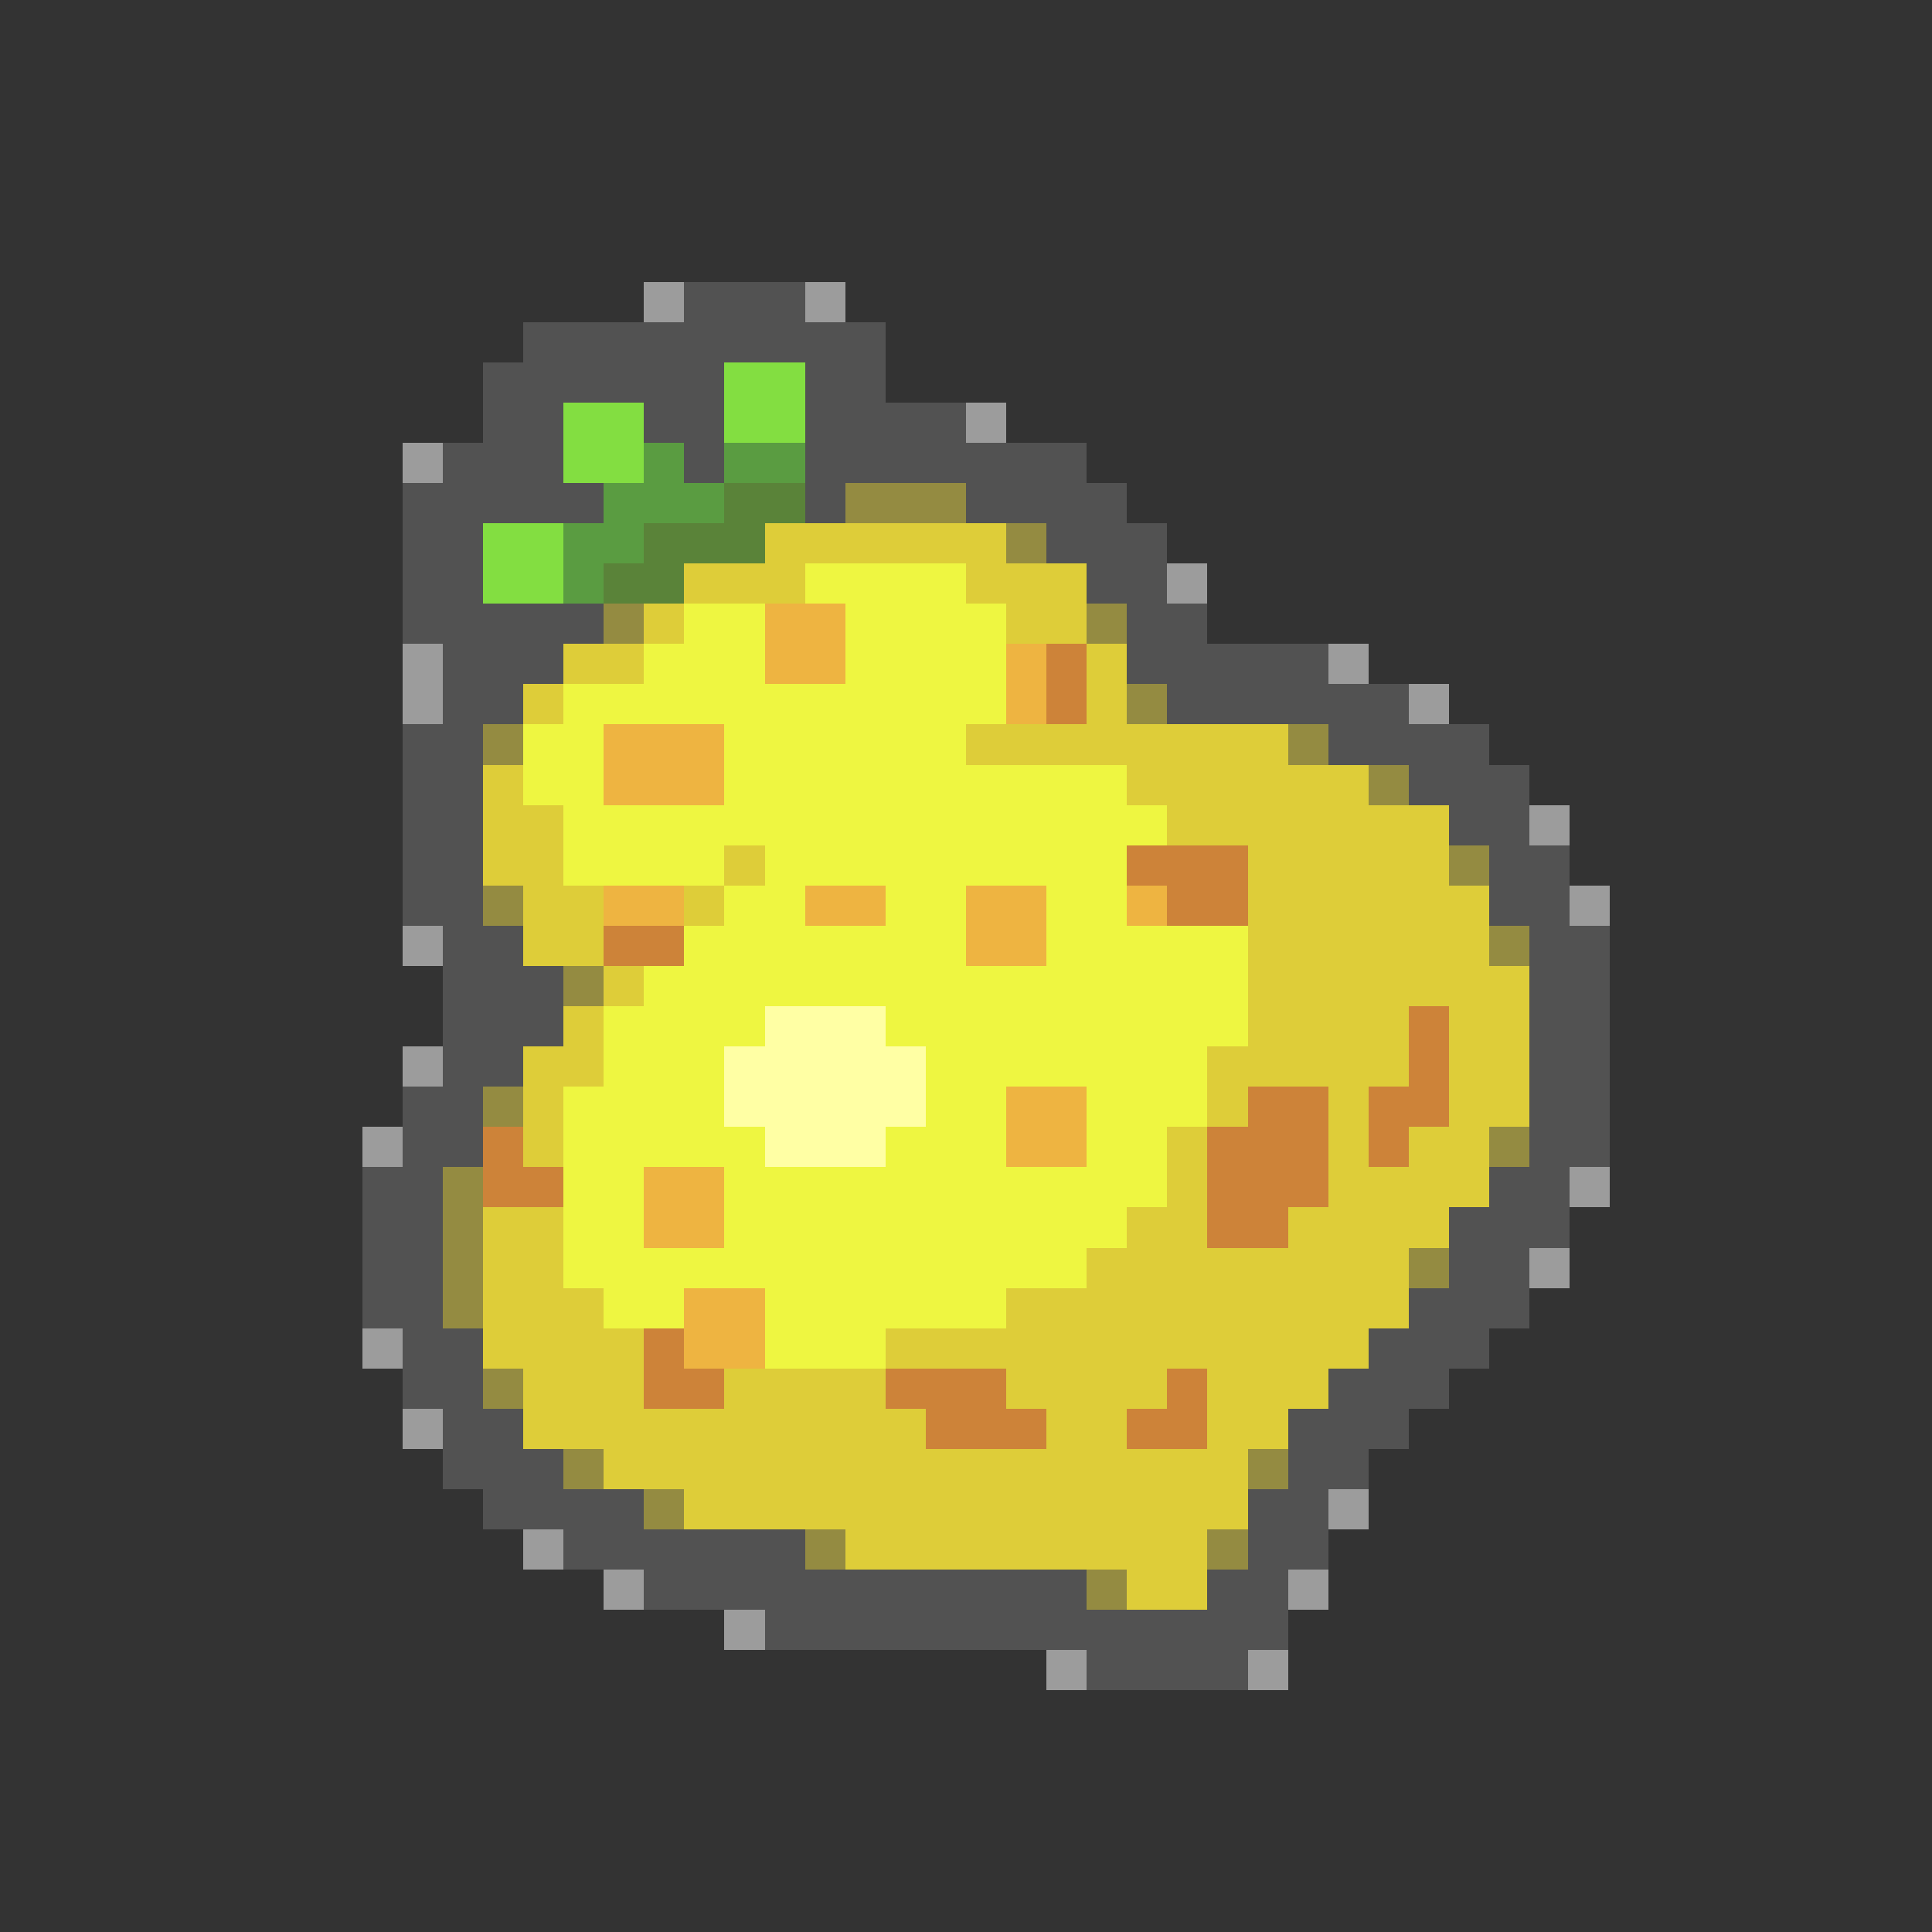 <svg xmlns="http://www.w3.org/2000/svg" viewBox="0 -0.5 48 48" shape-rendering="crispEdges">
<rect x="0" y="-0.5" width="48" height="48" fill="#333333" stroke="none"/>
<path stroke="#9c9c9c" d="M16 7h1M20 7h1M24 10h1M10 11h1M29 14h1M10 16h1M33 16h1M10 17h1M35 17h1M38 20h1M39 22h1M10 23h1M10 26h1M9 28h1M39 29h1M38 31h1M9 33h1M10 35h1M33 37h1M13 38h1M15 39h1M32 39h1M18 40h1M26 41h1M31 41h1" />
<path stroke="#525252" d="M17 7h3M13 8h9M12 9h6M20 9h2M12 10h2M16 10h2M20 10h4M11 11h3M17 11h1M20 11h7M10 12h5M20 12h1M24 12h4M10 13h2M26 13h3M10 14h2M27 14h2M10 15h5M28 15h2M11 16h3M28 16h5M11 17h2M29 17h6M10 18h2M33 18h4M10 19h2M35 19h3M10 20h2M36 20h2M10 21h2M37 21h2M10 22h2M37 22h2M11 23h2M38 23h2M11 24h3M38 24h2M11 25h3M38 25h2M11 26h2M38 26h2M10 27h2M38 27h2M10 28h2M38 28h2M9 29h2M37 29h2M9 30h2M36 30h3M9 31h2M36 31h2M9 32h2M35 32h3M10 33h2M34 33h3M10 34h2M33 34h3M11 35h2M32 35h3M11 36h3M32 36h2M12 37h4M31 37h2M14 38h6M31 38h2M16 39h11M30 39h2M19 40h13M27 41h4" />
<path stroke="#83de41" d="M18 9h2M14 10h2M18 10h2M14 11h2M12 13h2M12 14h2" />
<path stroke="#5a9c41" d="M16 11h1M18 11h2M15 12h3M14 13h2M14 14h1" />
<path stroke="#5a8339" d="M18 12h2M16 13h3M15 14h2" />
<path stroke="#948b41" d="M21 12h3M25 13h1M15 15h1M27 15h1M28 17h1M12 18h1M32 18h1M34 19h1M36 21h1M12 22h1M37 23h1M14 24h1M12 27h1M37 28h1M11 29h1M11 30h1M11 31h1M35 31h1M11 32h1M12 34h1M14 36h1M31 36h1M16 37h1M20 38h1M30 38h1M27 39h1" />
<path stroke="#decd39" d="M19 13h6M17 14h3M24 14h3M16 15h1M25 15h2M14 16h2M27 16h1M13 17h1M27 17h1M24 18h8M12 19h1M28 19h6M12 20h2M29 20h7M12 21h2M18 21h1M31 21h5M13 22h2M17 22h1M31 22h6M13 23h2M31 23h6M15 24h1M31 24h7M14 25h1M31 25h4M36 25h2M13 26h2M30 26h5M36 26h2M13 27h1M30 27h1M33 27h1M36 27h2M13 28h1M29 28h1M33 28h1M35 28h2M29 29h1M33 29h4M12 30h2M28 30h2M32 30h4M12 31h2M27 31h8M12 32h3M25 32h10M12 33h4M22 33h12M13 34h3M18 34h4M25 34h4M30 34h3M13 35h10M26 35h2M30 35h2M15 36h16M17 37h14M21 38h9M28 39h2" />
<path stroke="#eef641" d="M20 14h4M17 15h2M21 15h4M16 16h3M21 16h4M14 17h11M13 18h2M18 18h6M13 19h2M18 19h10M14 20h15M14 21h4M19 21h9M18 22h2M22 22h2M26 22h2M17 23h7M26 23h5M16 24h15M15 25h4M22 25h9M15 26h3M23 26h7M14 27h4M23 27h2M27 27h3M14 28h5M22 28h3M27 28h2M14 29h2M18 29h11M14 30h2M18 30h10M14 31h13M15 32h2M19 32h6M19 33h3" />
<path stroke="#eeb441" d="M19 15h2M19 16h2M25 16h1M25 17h1M15 18h3M15 19h3M15 22h2M20 22h2M24 22h2M28 22h1M24 23h2M25 27h2M25 28h2M16 29h2M16 30h2M17 32h2M17 33h2" />
<path stroke="#cd8339" d="M26 16h1M26 17h1M28 21h3M29 22h2M15 23h2M35 25h1M35 26h1M31 27h2M34 27h2M12 28h1M30 28h3M34 28h1M12 29h2M30 29h3M30 30h2M16 33h1M16 34h2M22 34h3M29 34h1M23 35h3M28 35h2" />
<path stroke="#ffffa4" d="M19 25h3M18 26h5M18 27h5M19 28h3" />
</svg>